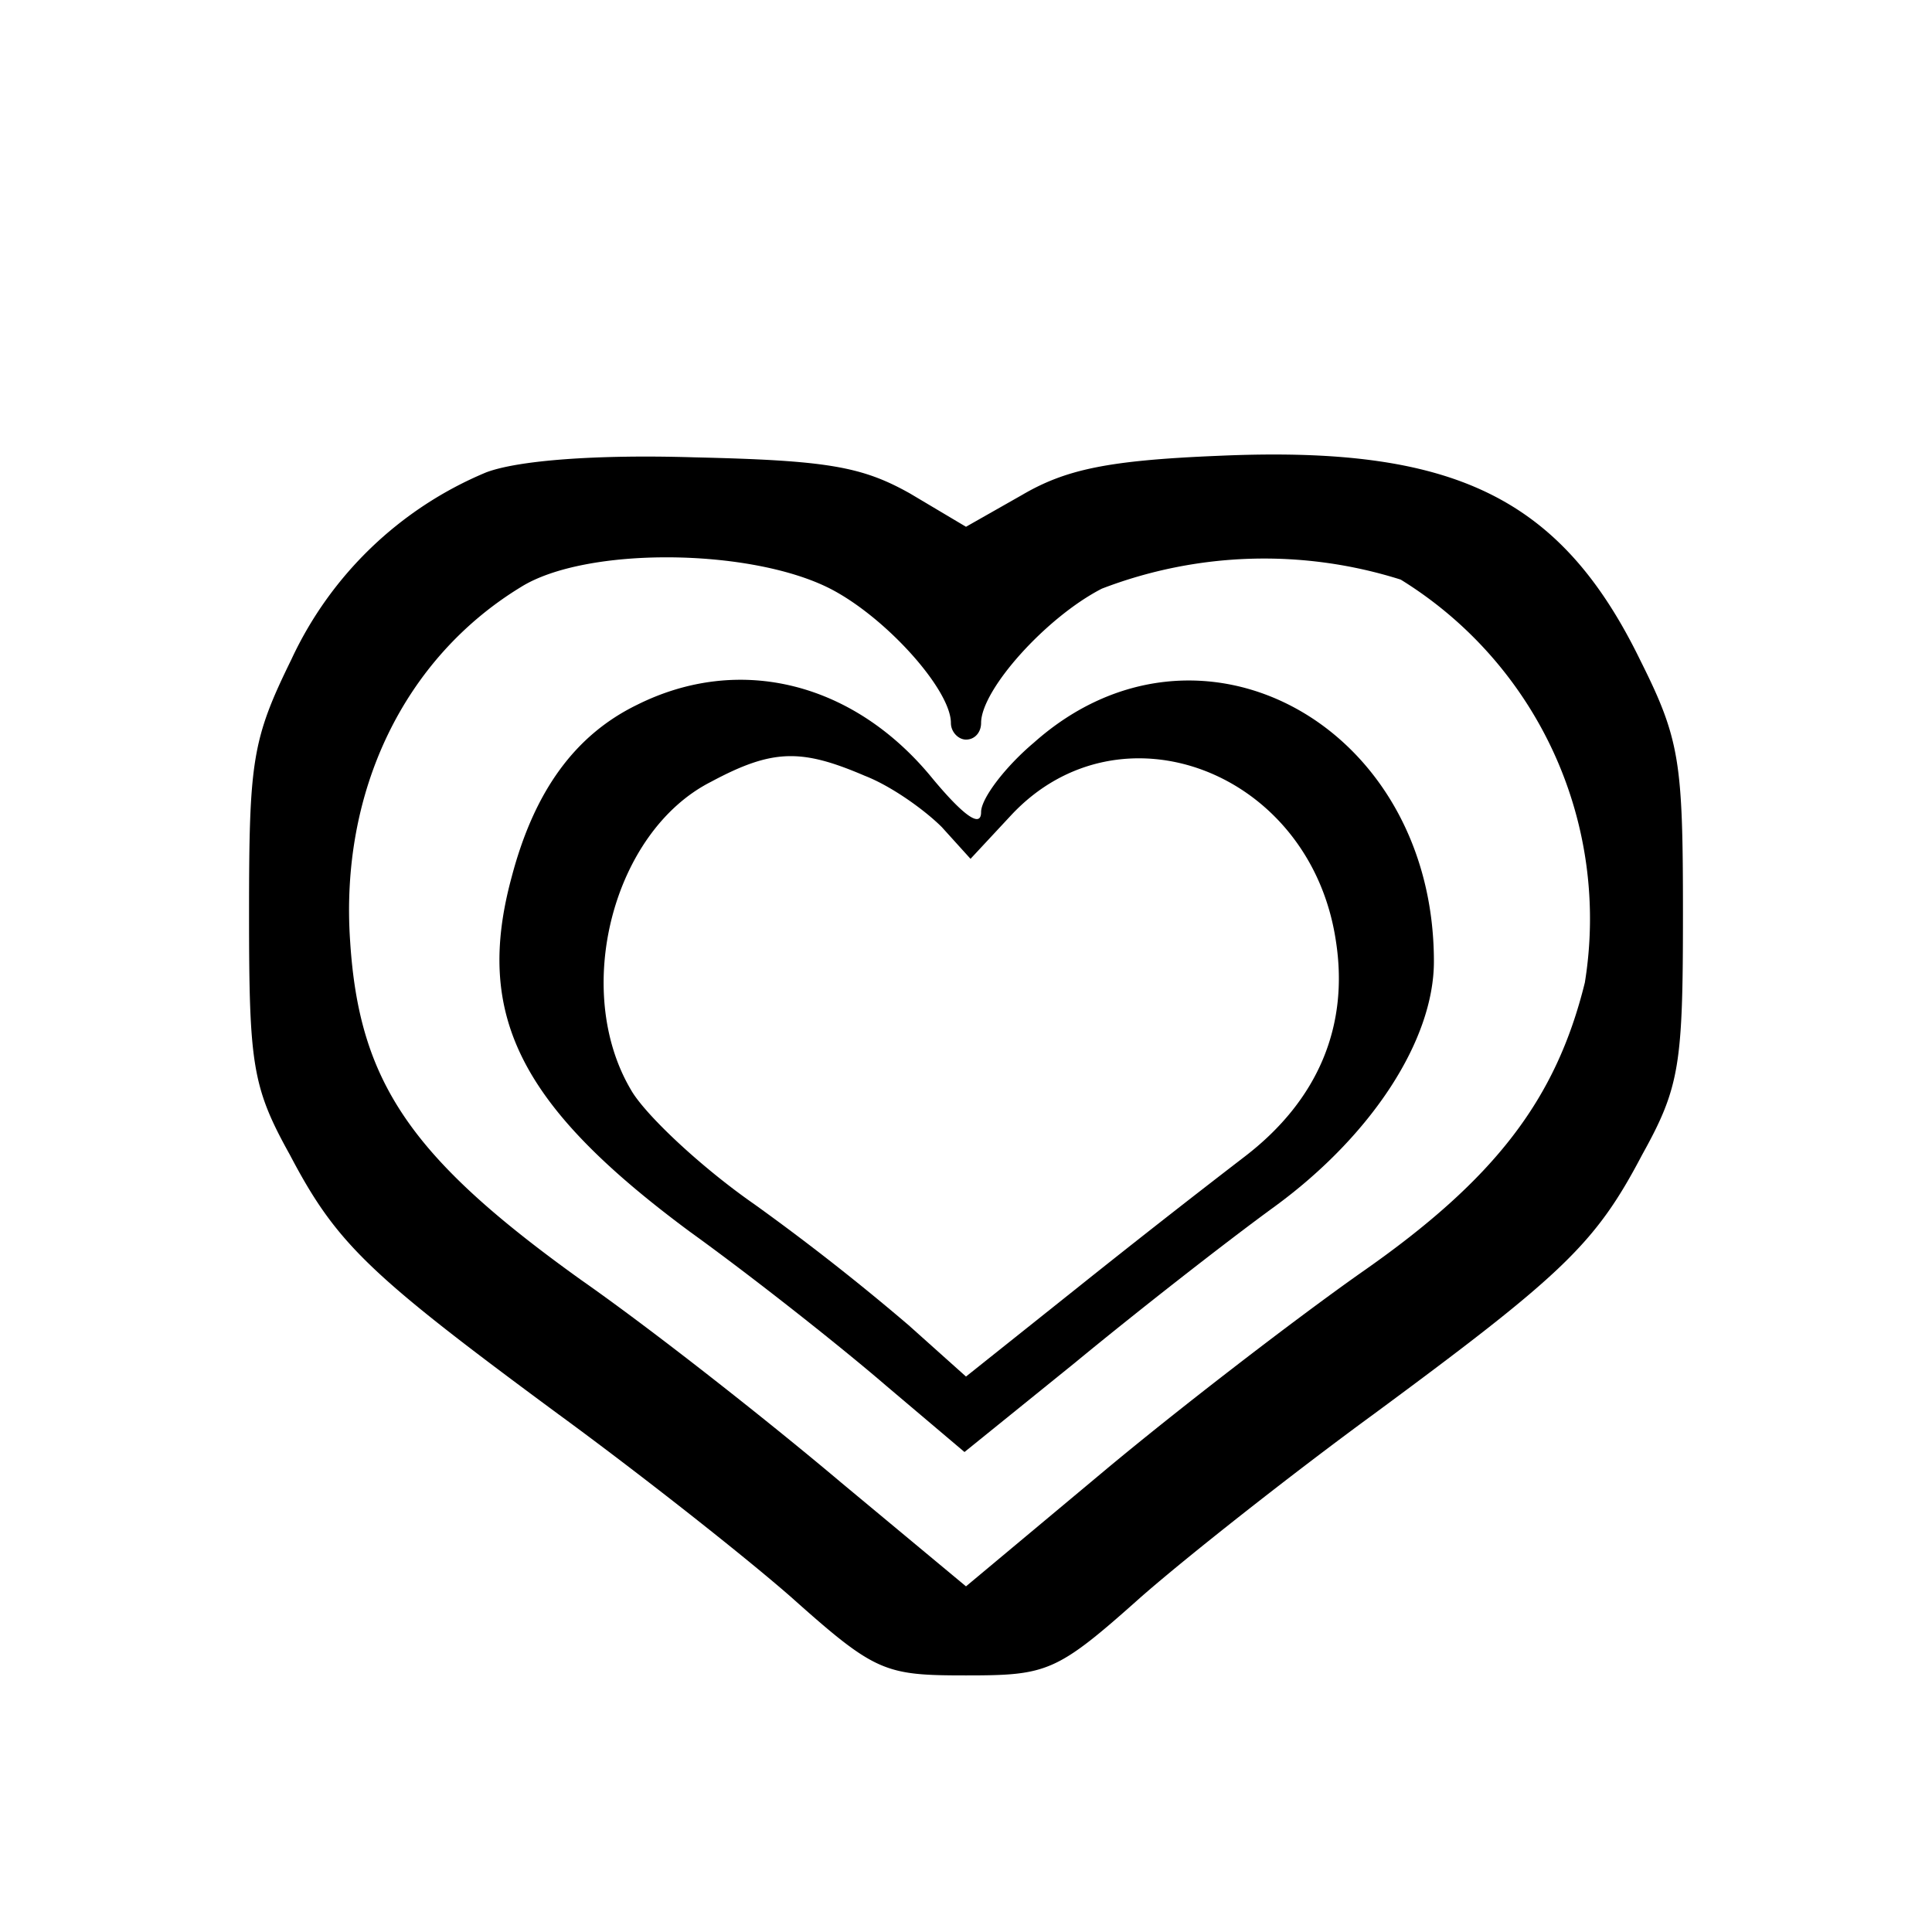 <svg xmlns="http://www.w3.org/2000/svg" version="1.0" viewBox="0 0 128 128">
  <path d="M32.2 31.3a24.7 24.7 0 0 0-12.9 12.4c-2.6 5.3-2.8 6.7-2.8 16.8 0 10 .2 11.5 2.7 16 3.1 5.9 5.2 7.9 17.8 17.2 5.2 3.8 12.2 9.3 15.4 12.1 5.6 5 6.2 5.2 11.6 5.2 5.4 0 6-.2 11.6-5.2 3.2-2.8 10.2-8.3 15.4-12.1 12.6-9.3 14.7-11.3 17.8-17.2 2.5-4.5 2.7-6 2.7-16s-.2-11.5-2.8-16.7c-5.3-10.9-12.4-14.3-28-13.6-7.3.3-10.1.9-13 2.6L64 34.9l-3.7-2.2c-3.2-1.8-5.5-2.2-14.3-2.4-6.5-.2-11.7.2-13.8 1zM55 39c3.7 1.9 8 6.7 8 8.9 0 .6.5 1.1 1 1.1.6 0 1-.5 1-1.1 0-2.2 4.3-7 8-8.9a30 30 0 0 1 19.8-.6A26.4 26.4 0 0 1 105 65.1c-1.9 7.7-5.9 13-14.8 19.2-4.4 3.1-12.2 9.1-17.1 13.2l-9.1 7.6-8.3-6.9c-4.5-3.8-12.2-9.9-17.2-13.4-11.3-8.1-14.7-13.1-15.3-22.4-.7-10 3.6-18.8 11.3-23.5 4.3-2.7 15.2-2.6 20.5.1z"/>
  <path d="M42.2 46.7c-4.1 2-6.8 5.7-8.3 11.4-2.5 9.2.6 15.2 11.8 23.5 4.3 3.1 10.1 7.7 13 10.2l5.2 4.4 7.3-5.9c4-3.3 10-8 13.3-10.4 6.4-4.7 10.5-11 10.5-16.2C95 48 79.4 39.5 68.5 49.2c-1.9 1.6-3.5 3.7-3.5 4.6 0 1.1-1.2.2-3.2-2.2-5.2-6.4-12.8-8.3-19.6-4.9zm15.1 4.7c1.8.7 4 2.3 5.1 3.4l1.9 2.1L67 54c7.2-7.7 19.8-2.9 21.5 8.3.9 5.7-1.2 10.6-6 14.3a747 747 0 0 0-11.1 8.7L64 91.2l-3.8-3.4a155 155 0 0 0-10.2-8c-3.6-2.5-7.3-6-8.2-7.6-3.9-6.6-1.2-17.1 5.3-20.4 4.1-2.2 6-2.2 10.2-.4z"/>
</svg>